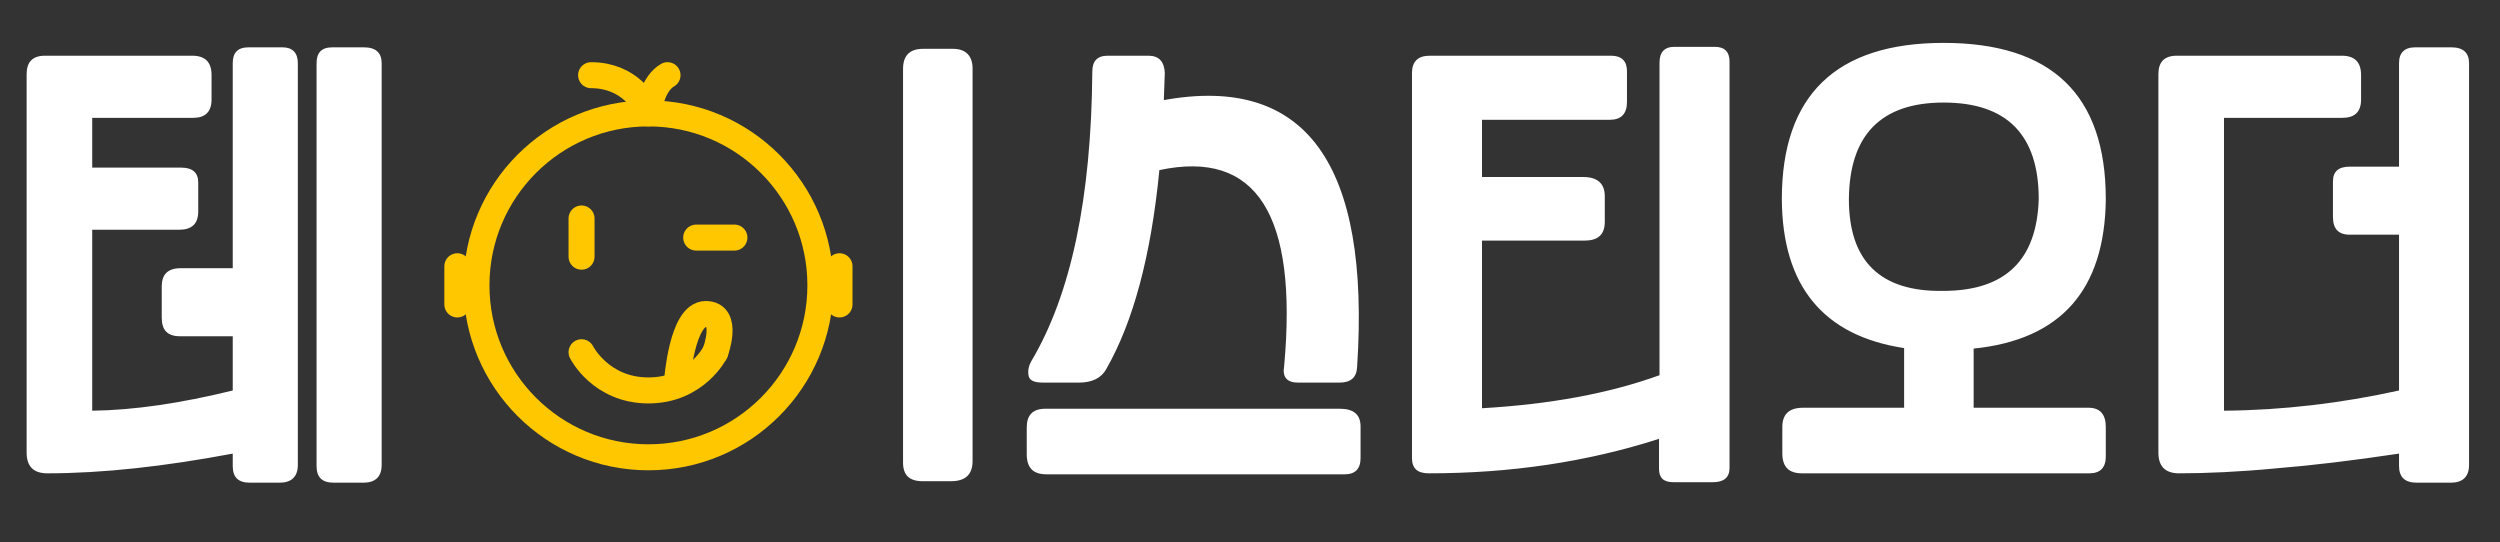 <svg width="673" height="146" viewBox="0 0 673 146" fill="none" xmlns="http://www.w3.org/2000/svg">
<rect x="0" y="0" width="673" height="146" fill="#333333" stroke="none"/>
<path d="M80.176 125.162C80.176 128.347 78.45 129.94 75.264 129.94H67.3C64.114 129.94 62.654 128.48 62.654 125.427V122.109C44.336 125.56 27.61 127.418 12.743 127.418C9.026 127.418 7.168 125.56 7.168 121.844V19.909C7.168 16.724 8.761 14.998 12.079 14.998H51.769C55.22 14.998 56.946 16.724 56.946 20.175V26.811C56.946 30.129 55.22 31.722 52.035 31.722H24.823V45.127H48.849C51.769 45.127 53.362 46.455 53.362 49.109V56.94C53.362 60.258 51.636 61.851 48.185 61.851H24.823V110.562C35.973 110.429 48.583 108.571 62.654 105.12V90.52H48.451C45.132 90.52 43.539 88.927 43.539 85.476V77.115C43.539 73.929 45.132 72.204 48.583 72.204H62.654V16.989C62.654 14.202 63.981 12.742 66.902 12.742H76.061C78.716 12.742 80.176 14.202 80.176 16.989V125.162ZM85.22 16.989C85.22 14.202 86.547 12.742 89.468 12.742H97.963C101.149 12.742 102.742 14.202 102.742 16.989V125.162C102.742 128.347 101.016 129.94 97.831 129.94H89.866C86.68 129.94 85.22 128.48 85.22 125.427V16.989ZM261.816 124.1C261.816 127.816 259.825 129.542 255.975 129.542H248.409C244.825 129.542 243.099 127.949 243.099 124.498V18.582C243.099 14.998 244.825 13.14 248.541 13.14H256.506C259.957 13.14 261.816 14.998 261.816 18.449V124.1ZM313.301 26.944C351.53 20.042 368.92 44.066 365.336 98.749C365.203 101.669 363.61 102.996 360.557 102.996H349.407C346.486 102.996 345.159 101.536 345.69 98.616C349.407 57.736 338.256 40.216 312.106 45.791C309.85 68.885 305.071 86.671 297.77 99.413C296.443 101.802 293.921 102.996 290.469 102.996H280.779C278.522 102.996 277.195 102.465 276.93 101.271C276.664 100.076 276.797 98.749 277.593 97.289C288.345 79.238 293.788 53.224 294.053 19.245C294.053 16.458 295.381 14.998 298.168 14.998H309.186C311.973 14.998 313.434 16.591 313.566 19.644L313.301 26.944ZM360.69 110.031C364.406 110.031 366.265 111.624 366.265 114.809V123.304C366.265 126.224 364.805 127.684 362.017 127.684H281.708C278.124 127.684 276.399 125.958 276.399 122.242V115.075C276.399 111.756 277.992 110.031 281.443 110.031H360.69ZM465.591 125.958C465.591 128.613 463.998 129.807 461.078 129.807H450.459C447.804 129.807 446.609 128.613 446.609 126.224V118.127C427.229 124.365 406.654 127.418 384.619 127.418C381.566 127.418 380.106 126.091 380.106 123.304V19.644C380.106 16.591 381.699 14.998 384.884 14.998H433.733C436.521 14.998 437.981 16.458 437.981 19.113V27.475C437.981 30.66 436.388 32.253 433.335 32.253H398.955V47.649H426.167C430.017 47.649 432.008 49.375 432.008 52.825V59.727C432.008 63.178 430.149 64.771 426.565 64.771H398.955V109.898C417.273 108.836 433.202 105.916 446.742 101.005V16.856C446.742 14.069 448.069 12.609 450.724 12.609H461.609C464.264 12.609 465.591 13.936 465.591 16.591V125.958ZM523.208 11.547C552.278 11.547 566.88 25.484 566.88 53.622C566.614 78.044 554.8 91.449 531.305 93.838V109.765H562.234C565.287 109.765 566.88 111.491 566.88 114.942V122.905C566.88 125.825 565.42 127.418 562.499 127.418H485.111C481.527 127.418 479.801 125.693 479.801 121.976V114.942C479.801 111.491 481.66 109.765 485.376 109.765H512.588V93.706C490.819 90.387 479.801 76.982 479.669 53.622C479.669 25.616 494.27 11.547 523.208 11.547ZM523.075 78.309C539.8 78.309 548.296 70.08 548.827 53.622C548.827 36.235 540.199 27.607 523.208 27.607C506.35 27.607 497.854 36.367 497.721 53.622C497.721 70.346 506.217 78.575 523.075 78.309ZM664.669 125.162C664.669 128.347 662.944 129.94 659.758 129.94H650.599C647.413 129.94 645.82 128.48 645.82 125.427V122.109C633.475 123.967 622.457 125.295 612.634 126.091C602.812 127.02 594.051 127.418 586.617 127.418C582.9 127.418 581.042 125.56 581.042 121.844V19.909C581.042 16.724 582.635 14.998 585.953 14.998H630.422C633.873 14.998 635.599 16.724 635.599 20.175V26.811C635.599 30.129 633.873 31.722 630.555 31.722H598.697V110.562C614.493 110.429 630.156 108.571 645.82 105.12V63.178H632.546C629.493 63.178 628.032 61.586 628.032 58.4V48.844C628.032 46.189 629.493 44.862 632.546 44.862H645.82V16.989C645.82 14.202 647.28 12.742 650.2 12.742H659.89C663.076 12.742 664.669 14.202 664.669 16.989V125.162Z" fill="white"/>
<path d="M174.555 123.104C200.123 123.104 220.849 102.38 220.849 76.816C220.849 51.252 200.123 30.527 174.555 30.527C148.988 30.527 128.262 51.252 128.262 76.816C128.262 102.38 148.988 123.104 174.555 123.104Z" stroke="#FFC700" stroke-width="7" stroke-linejoin="round"/>
<path d="M159.124 20.241C169.412 20.241 173.913 27.956 174.555 30.527C174.769 27.956 176.099 22.298 179.699 20.241M192.558 94.817C192.558 94.817 187.415 105.103 174.555 105.103C161.695 105.103 156.553 94.817 156.553 94.817" stroke="#FFC700" stroke-width="7" stroke-linecap="round" stroke-linejoin="round"/>
<path d="M192.558 94.817C192.558 94.817 196.416 84.531 189.986 84.531C183.556 84.531 182.27 102.532 182.27 102.532M197.703 63.958H187.415M156.553 58.815V69.101M123.118 71.673V81.959M225.993 71.673V81.959" stroke="#FFC700" stroke-width="7" stroke-linecap="round" stroke-linejoin="round"/>
</svg>
